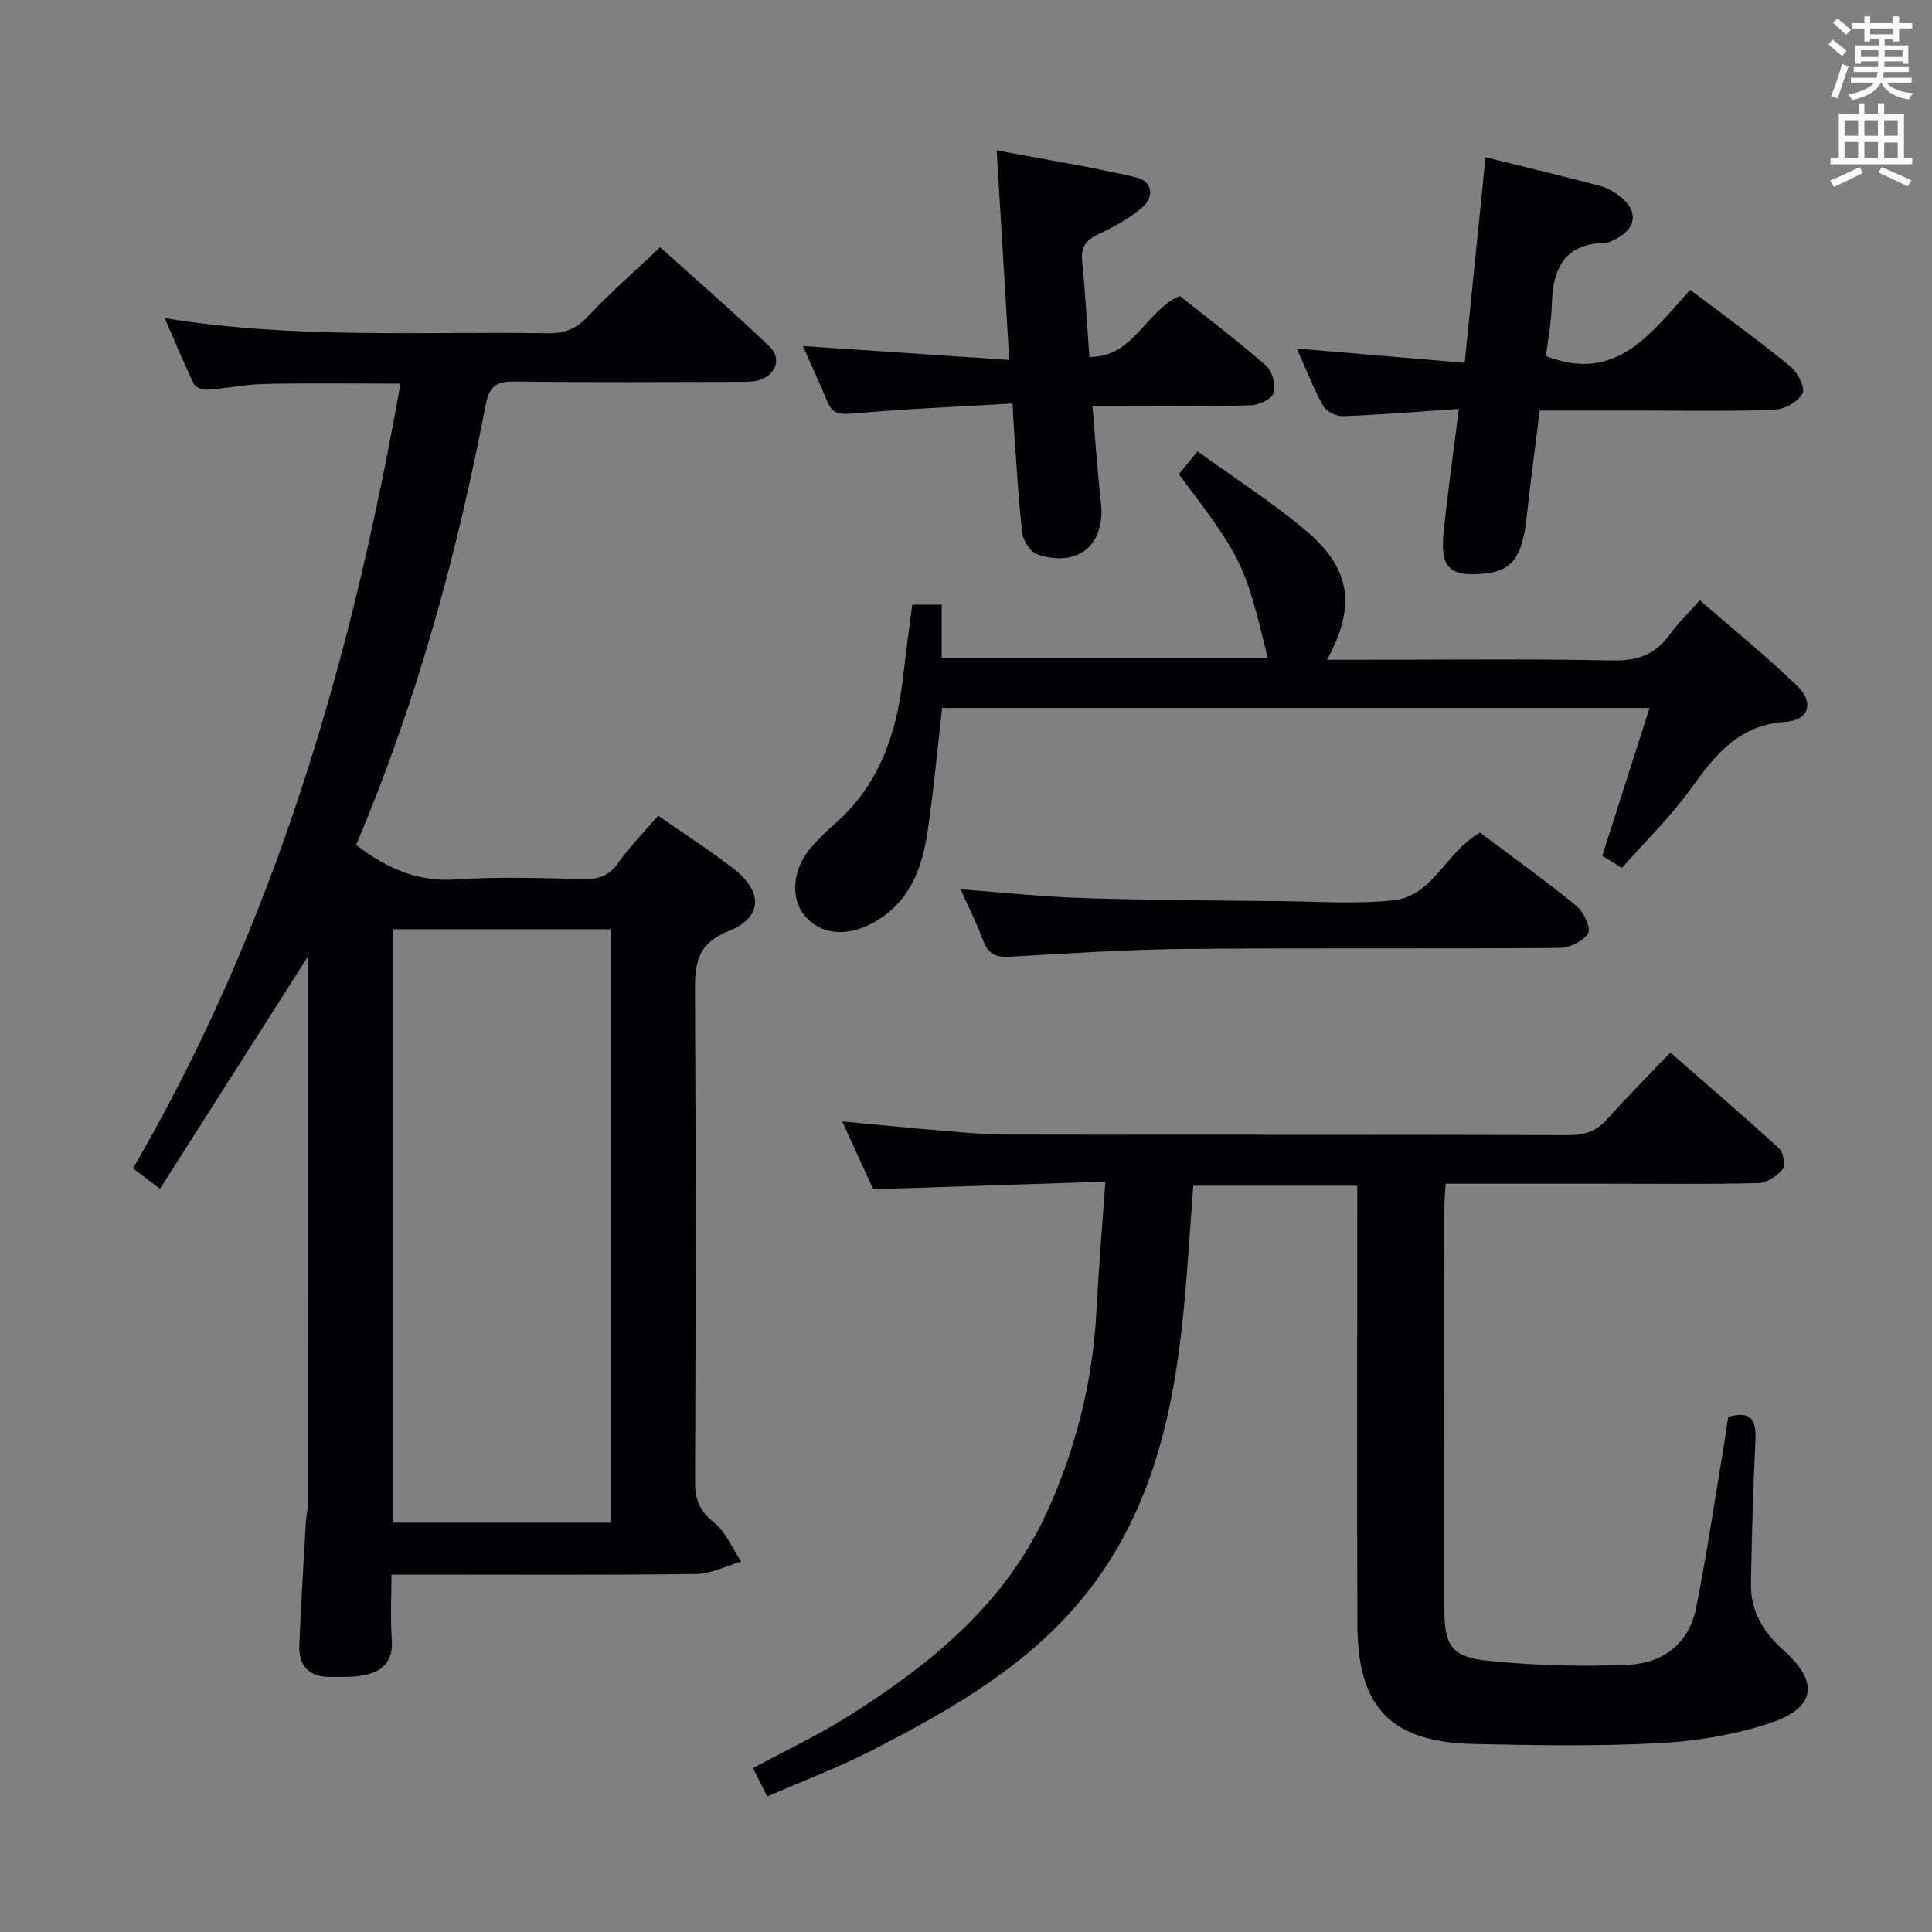 <svg enable-background="new 0 0 400 400" viewBox="0 0 400 400" xmlns="http://www.w3.org/2000/svg"><rect x="0" y="0" width="400" height="400" fill="#808080" stroke="none"/><g fill="#010105"><path d="m73.73 174.94c6.52 4.99 12.87 7.68 20.73 7.14 8.79-.6 17.66-.27 26.49-.07 3.15.07 5.23-.79 7.1-3.43 2.38-3.37 5.34-6.34 8.22-9.69 5.32 3.71 10.62 7.11 15.58 10.95 6.15 4.75 6.08 10.11-.97 12.92-6.59 2.63-7.02 6.75-6.99 12.61.2 33.83.15 67.66.02 101.49-.01 3.67.99 6 3.92 8.37 2.45 1.98 3.79 5.33 5.62 8.08-3.11.9-6.21 2.53-9.34 2.57-19 .24-38 .12-56.99.12-1.81 0-3.62 0-6.07 0 0 4.79-.24 9.24.07 13.66.29 4.19-1.82 6.31-5.41 7.1-2.39.53-4.95.42-7.43.43-4.35.02-6.48-2.39-6.31-6.58.34-8.47.87-16.94 1.35-25.4.09-1.49.48-2.98.48-4.46.03-37.49.02-74.98.02-112.82-10.24 16.08-20.33 31.91-30.7 48.2-2.41-1.83-3.8-2.89-5.58-4.24 29.33-50.4 45.24-105.13 55.37-162.46-9.63 0-18.84-.13-28.04.06-3.96.08-7.91.92-11.88 1.2-.94.07-2.48-.45-2.82-1.15-2.08-4.27-3.89-8.67-6.06-13.67 26.79 4.36 53.09 2.73 79.33 3.13 3.43.05 5.83-.88 8.24-3.44 4.54-4.85 9.58-9.24 15-14.38 7.26 6.55 15.13 13.39 22.66 20.58 2.55 2.44 1.33 5.82-2.07 6.9-1.38.44-2.95.4-4.44.4-15.33.03-30.67.13-46-.07-3.72-.05-5.47.6-6.26 4.76-5.97 31.18-14.33 61.7-26.84 91.19zm52.7 140.3c0-41.23 0-82.11 0-122.85-15.3 0-30.21 0-45.07 0v122.85z"/><path d="m228.85 244.65c-16.41.54-31.99 1.05-48.06 1.57-1.89-4.13-4.01-8.77-6.42-14.04 7.16.67 13.65 1.33 20.15 1.87 4.64.38 9.29.84 13.93.85 38.82.07 77.63 0 116.45.11 3.25.01 5.63-.82 7.81-3.26 4.09-4.58 8.44-8.93 13.12-13.84 7.88 6.9 15.29 13.25 22.48 19.83.91.83 1.44 3.5.83 4.25-1.17 1.43-3.27 2.91-5.01 2.95-10.49.27-20.99.13-31.48.13-10.97 0-21.94 0-33.34 0-.11 2.04-.28 3.63-.28 5.23-.02 27.49-.02 54.98-.01 82.47 0 8 1.4 10.33 9.45 11.12 9.52.94 19.19 1.21 28.75.78 6.99-.32 12.46-4.38 13.91-11.62 2.25-11.2 3.89-22.53 5.78-33.8.33-1.95.59-3.92.89-5.88 4.52-1.32 5.85.42 5.65 4.63-.47 9.96-.77 19.93-.93 29.9-.09 5.65 2.51 10 6.77 13.79 7.44 6.62 6.62 11.97-2.93 15.1-7.3 2.39-15.18 3.71-22.87 4.11-12.75.67-25.57.45-38.35.17-17.17-.37-24.06-7.53-24.11-24.72-.08-28.32-.02-56.64-.02-84.96 0-1.83 0-3.66 0-5.9-11.23 0-22.28 0-33.96 0-.64 8.4-1.14 16.96-1.96 25.49-2.22 23.18-7.38 45.27-23.77 63.15-11.35 12.39-25.69 20.48-40.34 28.04-7.03 3.63-14.49 6.44-22.14 9.78-1.16-2.31-2.01-4.01-2.94-5.88 6.79-3.67 13.55-6.84 19.82-10.8 16.94-10.69 32.28-23.15 40.9-41.91 6.07-13.23 9.61-27.19 10.38-41.81.44-8.6 1.16-17.18 1.85-26.9z"/><path d="m188.87 125.18h6.1v11h67.49c-4.78-19.62-5.17-20.44-18.4-38 1.12-1.36 2.27-2.76 3.88-4.73 7.72 5.61 15.77 10.68 22.9 16.82 8.93 7.68 9.84 15.54 3.9 26.33h5.66c17.83 0 35.66-.22 53.48.14 5.21.1 8.9-1.27 11.88-5.43 1.63-2.28 3.7-4.25 6.17-7.03 6.87 5.98 13.83 11.59 20.22 17.79 3.48 3.38 2.39 7.05-2.41 7.37-9.75.64-14.63 6.83-19.67 13.87-4.14 5.77-9.33 10.79-14.27 16.39-1.61-.99-2.96-1.83-4.07-2.51 3.28-10.24 6.44-20.13 9.79-30.62-49.42 0-97.93 0-146.46 0-1 8.67-1.77 17.24-3.04 25.74-1.16 7.76-3.88 14.79-11.41 18.83-5.46 2.93-10.8 2.34-14.07-1.63-3-3.65-2.41-9.74 1.46-14.13 1.43-1.62 2.96-3.17 4.59-4.58 9.28-8 12.98-18.6 14.34-30.34.59-5.09 1.29-10.15 1.94-15.28z"/><path d="m302.04 84.66c-8.47.57-16.22 1.21-23.98 1.51-1.38.05-3.46-.97-4.1-2.12-2.01-3.58-3.49-7.46-5.47-11.88 11.84 1 23.08 1.95 34.76 2.94 1.46-14.39 2.85-28.16 4.31-42.56 8.38 2.08 16.07 3.95 23.72 5.93 1.26.33 2.48 1.01 3.56 1.76 4.54 3.13 4.22 7.14-.71 9.44-.6.28-1.25.62-1.88.63-8.57.16-10.79 5.52-10.97 12.91-.09 3.62-.81 7.21-1.21 10.49 14.55 5.71 21.71-4.7 29.86-13.7 7.17 5.42 14.14 10.45 20.79 15.88 1.49 1.21 3.09 4.46 2.47 5.58-.95 1.72-3.74 3.29-5.8 3.36-9.32.37-18.65.17-27.97.17-6.65 0-13.3 0-20.64 0-.92 7.47-1.92 14.79-2.71 22.13-.87 8.03-2.89 10.96-8.4 11.58-7.4.84-9.54-1.03-8.8-8.31.83-8.24 2-16.44 3.17-25.74z"/><path d="m166.22 71.64c14.16.95 28.03 1.89 42.74 2.88-.88-14.62-1.7-28.29-2.61-43.39 10.07 1.9 19.61 3.42 28.99 5.62 3.25.77 3.71 4.04 1.1 6.25-2.62 2.22-5.74 3.96-8.87 5.41-2.61 1.21-3.83 2.59-3.53 5.6.64 6.43.99 12.89 1.5 19.9 9.28.06 11.54-9.5 18.73-12.64 5.8 4.63 12.02 9.34 17.88 14.47 1.28 1.13 2.04 4.01 1.55 5.63-.39 1.26-3.07 2.51-4.77 2.55-8.99.25-18 .12-27 .12-1.78 0-3.55 0-5.75 0 .61 7.09 1.01 13.52 1.74 19.92 1 8.77-4.61 13.64-13.12 10.83-1.41-.47-2.94-2.75-3.13-4.35-.82-6.92-1.18-13.9-1.69-20.87-.12-1.63-.19-3.26-.35-6.03-11.35.67-22.41 1.13-33.43 2.1-2.69.23-3.97-.2-4.95-2.59-1.58-3.81-3.34-7.57-5.03-11.41z"/><path d="m198.87 184.12c8.73.65 16.96 1.55 25.21 1.81 13.63.44 27.26.5 40.9.64 7.82.08 15.71.64 23.45-.16 8.32-.86 10.89-10.07 18-14.02 6.5 4.88 13.37 9.8 19.9 15.13 1.51 1.23 3.13 4.62 2.49 5.68-1 1.66-3.88 3.05-5.97 3.06-25.8.2-51.6-.03-77.4.21-12.11.11-24.22.91-36.31 1.61-2.93.17-4.57-.54-5.61-3.4-1.29-3.53-3.03-6.9-4.66-10.56z"/></g><path d="m378.6 9.2.8-1c.9.7 1.9 1.4 2.9 2.3l-.9 1.1c-1.1-.9-2-1.7-2.8-2.4zm.5 10.7c.9-2.1 1.6-4.3 2.3-6.7.4.2.8.4 1.3.6-.7 2.1-1.5 4.3-2.2 6.6zm.4-15.2.9-.9c1 .8 2 1.6 2.8 2.4l-1 1c-1-.9-1.9-1.8-2.7-2.5zm12.5-1.3h1.2v1.4h2.7v1.1h-2.7v2.7h-1.2v-.5h-1.8v1.3h4.9v3.8h-1.2v-.5h-3.7c0 .4-.1.9-.1 1.2h5.1v1h-5.2c0 .5-.1.9-.2 1.2h6v1h-5.2c1.1 1.3 2.9 2 5.5 2.2-.4.4-.7.8-.9 1.3-2.9-.5-4.8-1.6-5.7-3.5h-.1c-.8 1.7-2.7 2.9-5.9 3.6-.2-.4-.6-.8-.9-1.1 2.8-.6 4.6-1.4 5.4-2.5h-4.8v-1h5.3c.1-.3.2-.7.2-1.2h-4.9v-1h5c0-.4 0-.8.1-1.2h-3.6v.5h-1.2v-3.8h4.9v-1.3h-1.8v.5h-1.2v-2.7h-2.6v-1.1h2.6v-1.4h1.2v1.4h4.7v-1.4zm-6.7 8.4h3.6c0-.4 0-.9 0-1.4h-3.6zm1.9-4.7h4.7v-1.2h-4.7zm6.7 3.3h-3.7v1.4h3.7z" fill="#fafbfa"/><path d="m384.7 21.4h1.3v2.2h2.8v-2.2h1.3v2.2h4.1v9.1h1.7v1.3h-16.9v-1.3h1.7v-9.1h4.1v-2.2zm.3 13.2.7 1.2c-1.8.9-3.8 1.9-6 2.9-.2-.4-.5-.8-.8-1.3 2.4-1 4.4-2 6.1-2.8zm-3.1-6.5h2.8v-3.2h-2.8zm0 4.6h2.8v-3.3h-2.8zm4.1-4.6h2.8v-3.2h-2.8zm0 4.6h2.8v-3.3h-2.8zm3.6 1.9c2.1.9 4.1 1.8 6.1 2.7l-.7 1.3c-2.2-1.1-4.2-2-6.1-2.9zm3.3-9.7h-2.8v3.2h2.8zm-2.8 7.8h2.8v-3.2h-2.8z" fill="#fafbfa"/></svg>